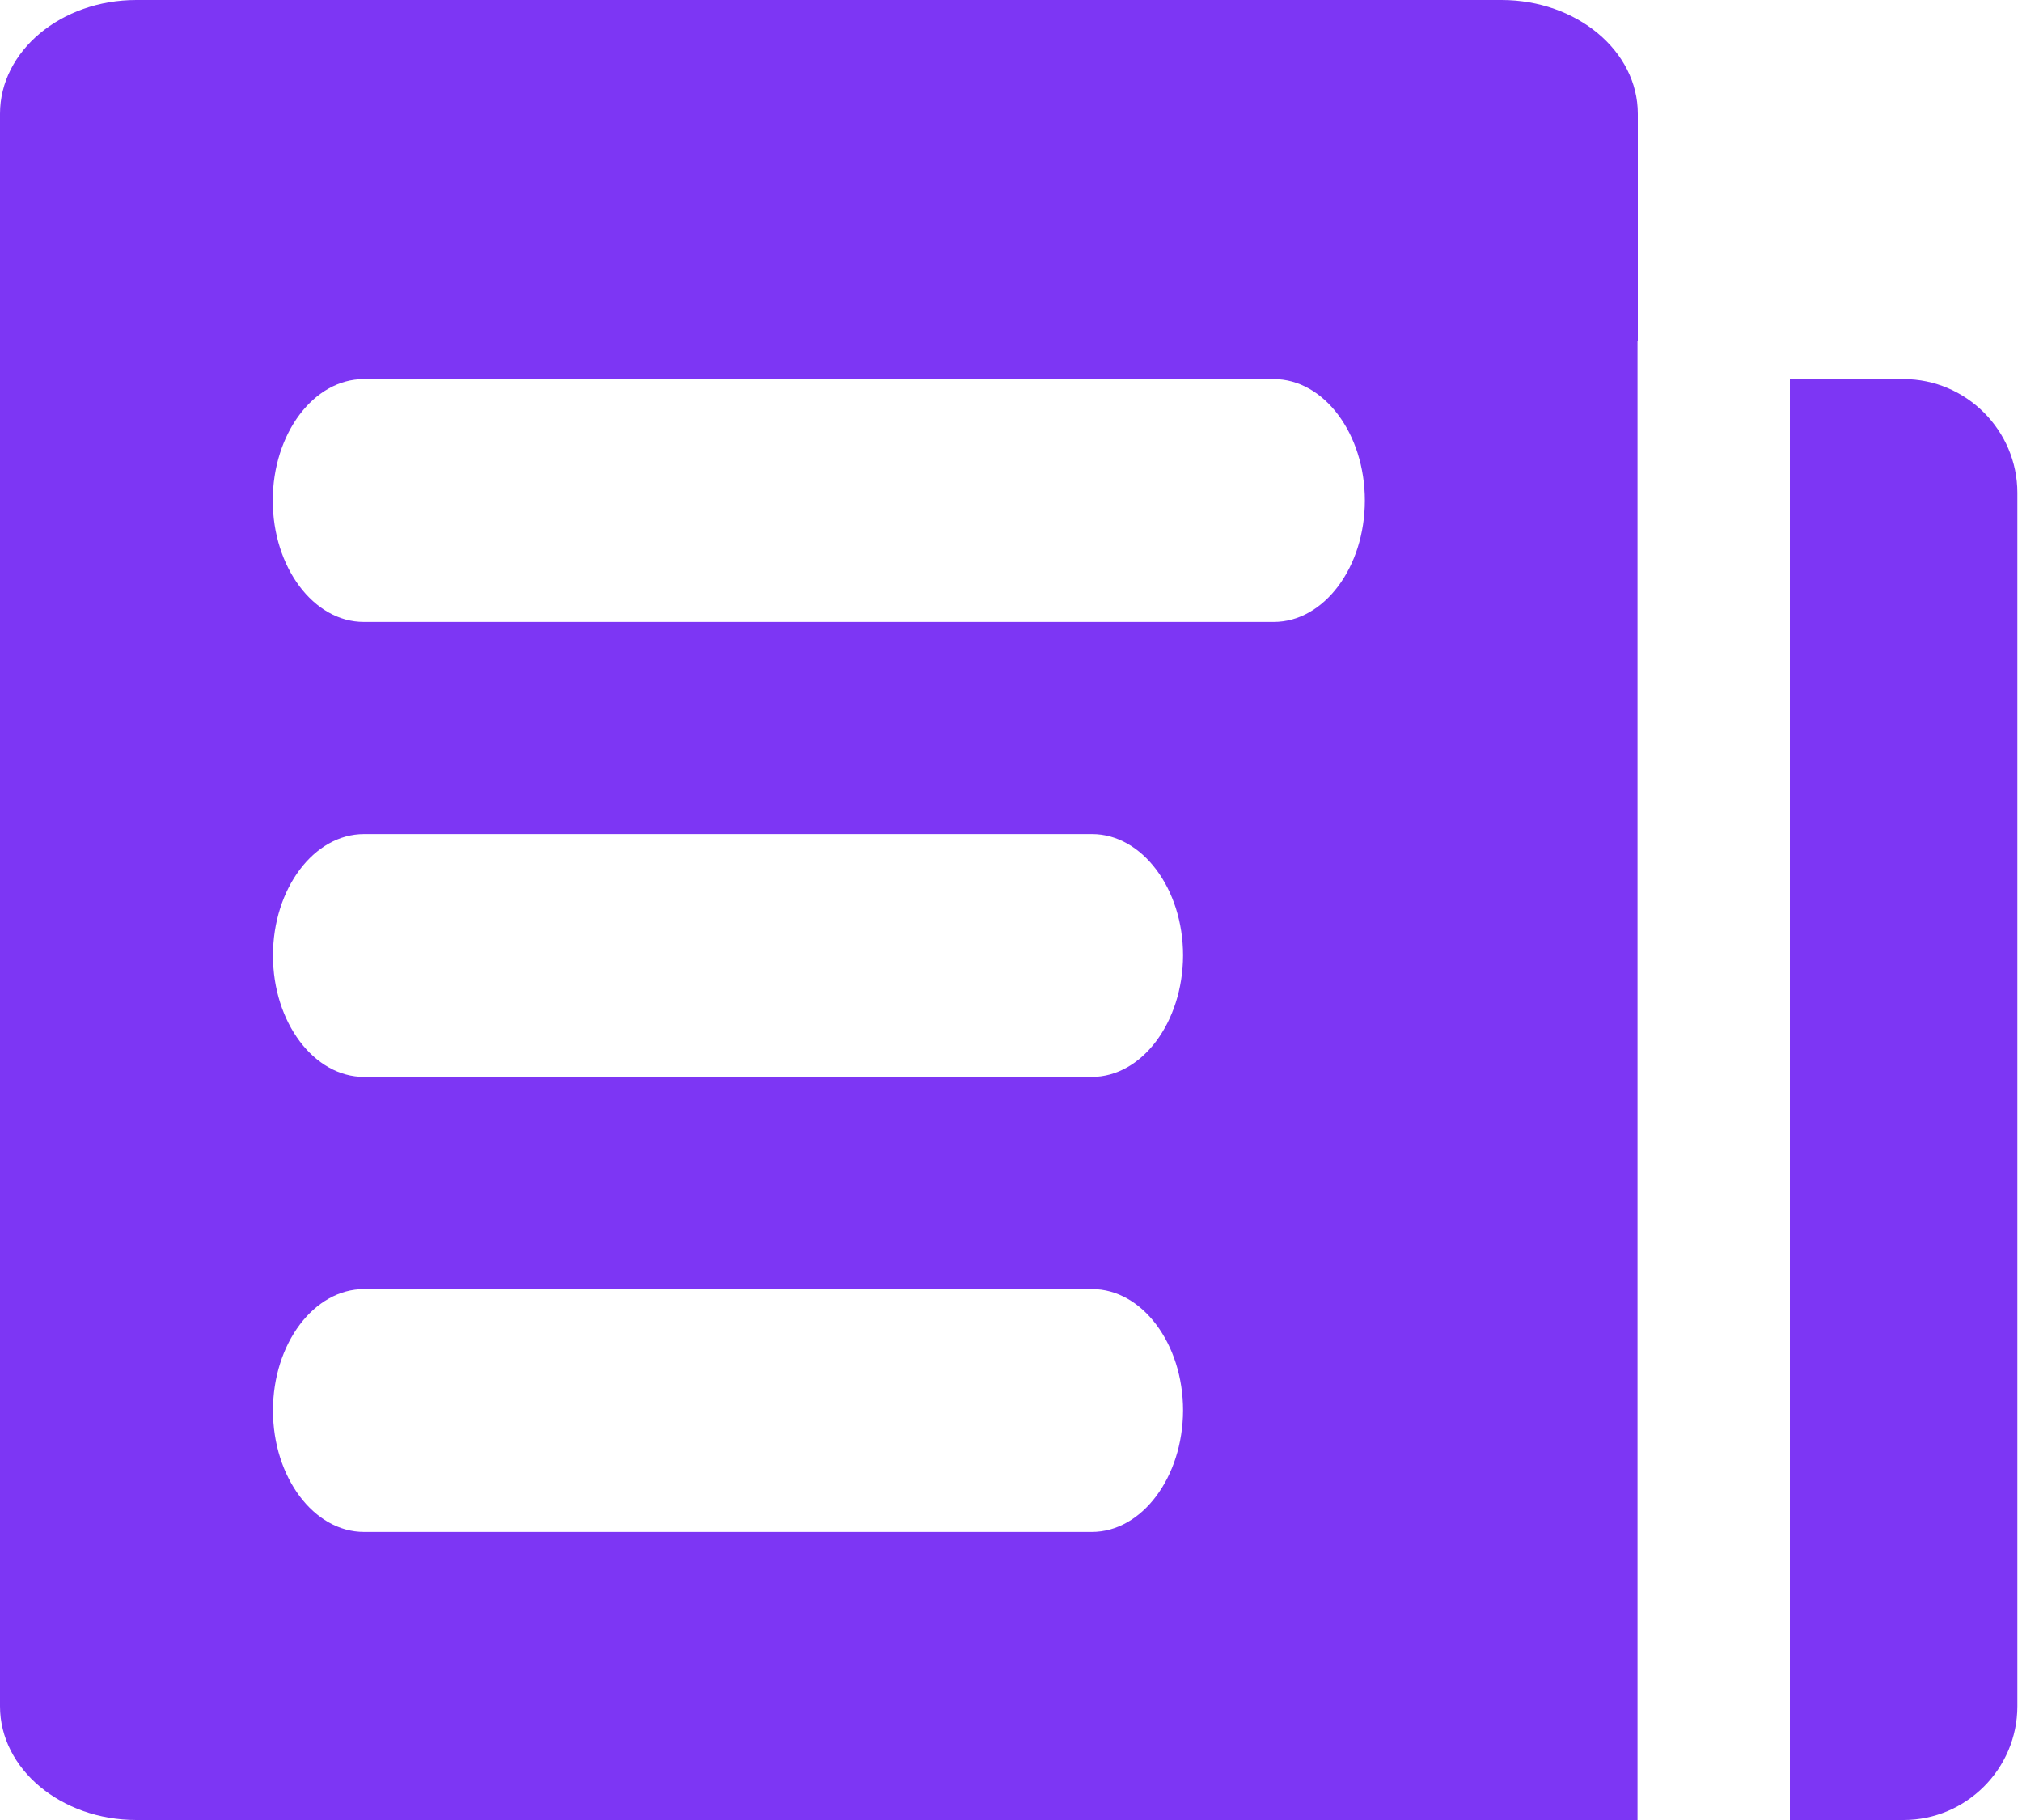 <?xml version="1.0" encoding="UTF-8"?>
<svg width="20px" height="18px" viewBox="0 0 20 18" version="1.1" xmlns="http://www.w3.org/2000/svg" xmlns:xlink="http://www.w3.org/1999/xlink">
    <title>内容</title>
    <g id="页面-1" stroke="none" stroke-width="1" fill="none" fill-rule="evenodd">
        <g id="3策略配置-4CZ流程配置" transform="translate(-1480, -201)" fill="#7D36F4" fill-rule="nonzero">
            <g id="编组-5备份-4" transform="translate(1289, 182)">
                <g id="编组-4" transform="translate(191, 19)">
                    <path d="M16.2,3.375 L16.2,1.125 C16.2,0.504 15.596,0 14.851,0 L1.349,0 C0.604,0 0,0.504 0,1.125 L0,16.875 C0,17.496 0.604,18 1.349,18 L16.197,18 L16.197,3.375 L16.2,3.375 Z M10.799,15.151 L3.601,15.151 C3.105,15.151 2.7,14.611 2.7,13.95 C2.7,13.289 3.105,12.749 3.601,12.749 L10.802,12.749 C11.297,12.749 11.702,13.289 11.702,13.95 C11.699,14.611 11.295,15.151 10.799,15.151 L10.799,15.151 Z M10.799,10.651 L3.601,10.651 C3.105,10.651 2.7,10.111 2.7,9.45 C2.7,8.789 3.105,8.249 3.601,8.249 L10.802,8.249 C11.297,8.249 11.702,8.789 11.702,9.45 C11.699,10.111 11.295,10.651 10.799,10.651 L10.799,10.651 Z M12.599,6.151 L3.598,6.151 C3.103,6.151 2.698,5.611 2.698,4.95 C2.698,4.289 3.103,3.749 3.598,3.749 L12.599,3.749 C13.095,3.749 13.5,4.289 13.5,4.95 C13.5,5.611 13.095,6.151 12.599,6.151 Z M18.829,3.749 L17.704,3.749 L17.704,18 L18.829,18 C19.447,18 19.954,17.494 19.954,16.875 L19.954,4.874 C19.954,4.256 19.447,3.749 18.829,3.749 Z" id="内容"></path>
                </g>
            </g>
        </g>
    </g>
</svg>